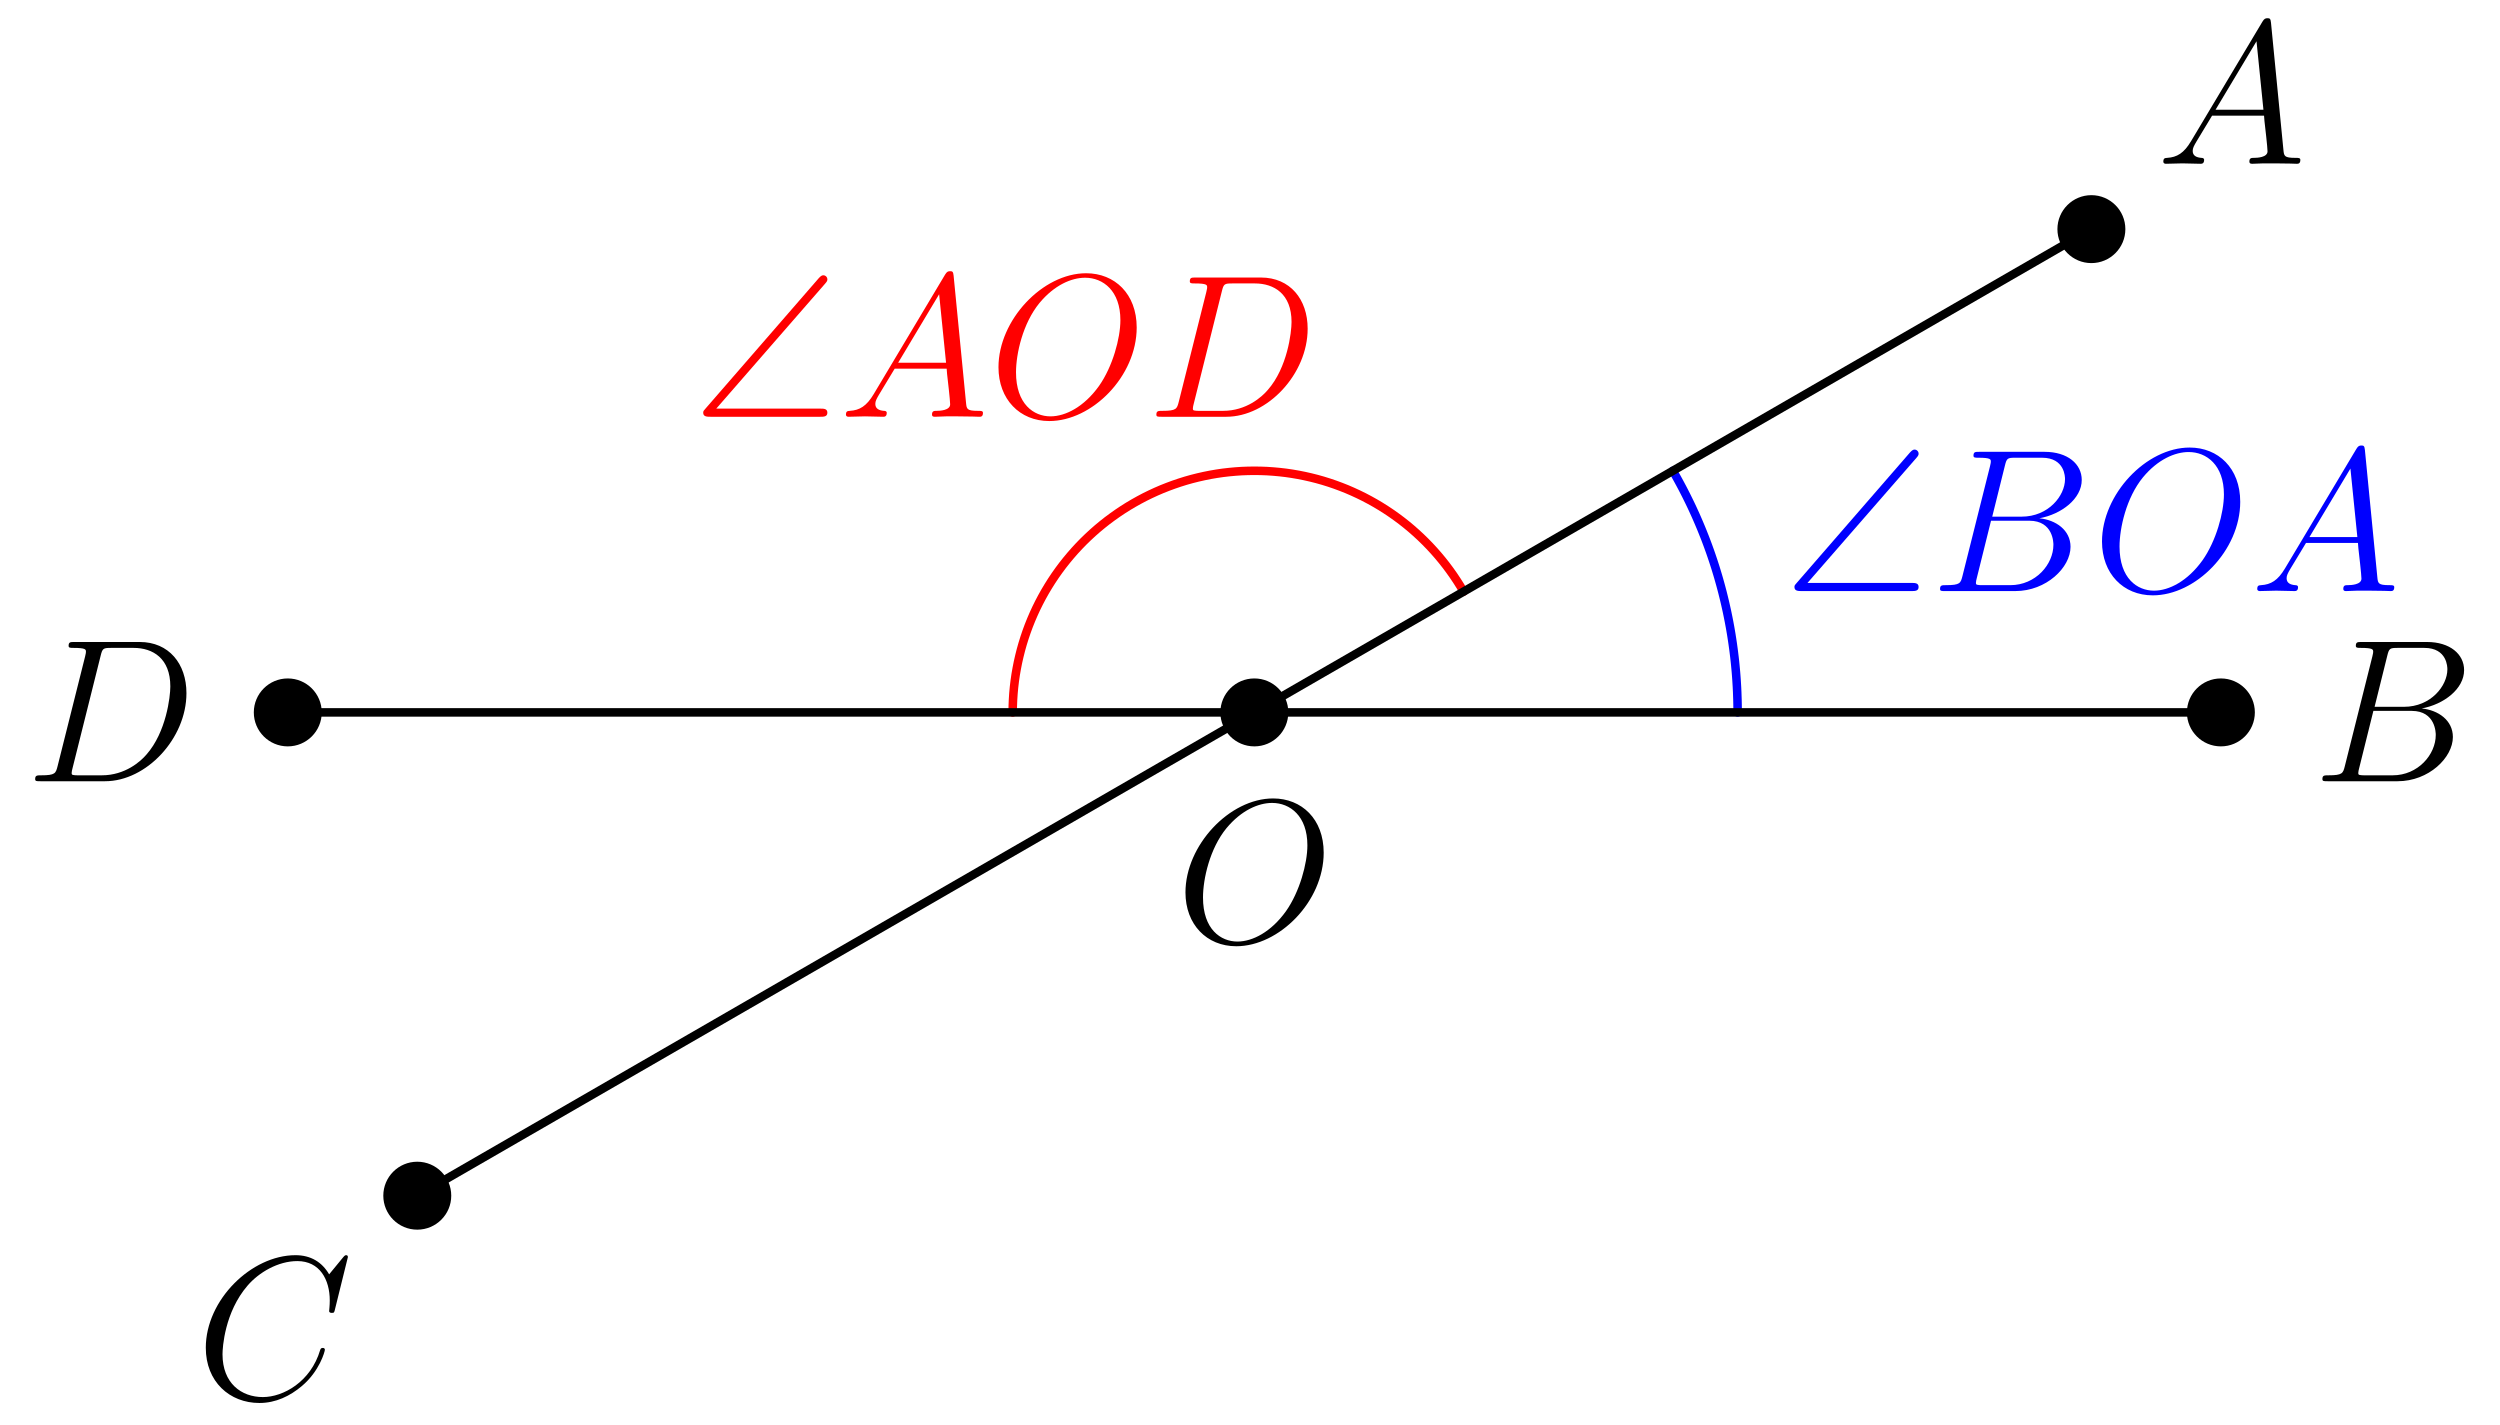 <?xml version='1.0' encoding='UTF-8'?>
<!-- This file was generated by dvisvgm 3.2.1 -->
<svg version='1.1' xmlns='http://www.w3.org/2000/svg' xmlns:xlink='http://www.w3.org/1999/xlink' width='146.598pt' height='83.575pt' viewBox='129.982 95.646 146.598 83.575'>
<defs>
<path id='g1-65' d='M2.032-1.327C1.614-.622 1.207-.383 .634-.347C.502-.335 .406-.335 .406-.12C.406-.048 .466 0 .55 0C.765 0 1.303-.024 1.518-.024C1.865-.024 2.248 0 2.582 0C2.654 0 2.798 0 2.798-.227C2.798-.335 2.702-.347 2.63-.347C2.355-.371 2.128-.466 2.128-.753C2.128-.921 2.2-1.052 2.355-1.315L3.264-2.821H6.312C6.324-2.714 6.324-2.618 6.336-2.511C6.372-2.2 6.516-.956 6.516-.729C6.516-.371 5.906-.347 5.715-.347C5.583-.347 5.452-.347 5.452-.132C5.452 0 5.559 0 5.631 0C5.834 0 6.073-.024 6.276-.024H6.958C7.687-.024 8.213 0 8.225 0C8.309 0 8.44 0 8.44-.227C8.44-.347 8.333-.347 8.153-.347C7.496-.347 7.484-.454 7.448-.813L6.719-8.273C6.695-8.512 6.647-8.536 6.516-8.536C6.396-8.536 6.324-8.512 6.217-8.333L2.032-1.327ZM3.467-3.168L5.87-7.185L6.276-3.168H3.467Z'/>
<path id='g1-66' d='M4.376-7.352C4.483-7.795 4.531-7.819 4.997-7.819H6.551C7.902-7.819 7.902-6.671 7.902-6.563C7.902-5.595 6.934-4.364 5.356-4.364H3.634L4.376-7.352ZM6.396-4.268C7.699-4.507 8.883-5.416 8.883-6.516C8.883-7.448 8.058-8.165 6.707-8.165H2.869C2.642-8.165 2.534-8.165 2.534-7.938C2.534-7.819 2.642-7.819 2.821-7.819C3.551-7.819 3.551-7.723 3.551-7.592C3.551-7.568 3.551-7.496 3.503-7.317L1.889-.885C1.781-.466 1.757-.347 .921-.347C.693-.347 .574-.347 .574-.132C.574 0 .646 0 .885 0H4.985C6.814 0 8.225-1.387 8.225-2.594C8.225-3.575 7.364-4.172 6.396-4.268ZM4.698-.347H3.084C2.917-.347 2.893-.347 2.821-.359C2.69-.371 2.678-.395 2.678-.49C2.678-.574 2.702-.646 2.726-.753L3.563-4.125H5.81C7.221-4.125 7.221-2.809 7.221-2.714C7.221-1.566 6.181-.347 4.698-.347Z'/>
<path id='g1-67' d='M8.931-8.309C8.931-8.416 8.847-8.416 8.823-8.416S8.751-8.416 8.656-8.297L7.831-7.293C7.412-8.01 6.755-8.416 5.858-8.416C3.276-8.416 .598-5.798 .598-2.989C.598-.992 1.997 .251 3.742 .251C4.698 .251 5.535-.155 6.229-.741C7.269-1.614 7.58-2.774 7.58-2.869C7.58-2.977 7.484-2.977 7.448-2.977C7.34-2.977 7.329-2.905 7.305-2.857C6.755-.992 5.141-.096 3.945-.096C2.678-.096 1.578-.909 1.578-2.606C1.578-2.989 1.698-5.069 3.049-6.635C3.706-7.4 4.83-8.07 5.966-8.07C7.281-8.07 7.867-6.982 7.867-5.762C7.867-5.452 7.831-5.189 7.831-5.141C7.831-5.033 7.95-5.033 7.986-5.033C8.118-5.033 8.13-5.045 8.177-5.26L8.931-8.309Z'/>
<path id='g1-68' d='M1.877-.885C1.769-.466 1.745-.347 .909-.347C.681-.347 .562-.347 .562-.132C.562 0 .634 0 .873 0H4.663C7.077 0 9.433-2.499 9.433-5.165C9.433-6.886 8.404-8.165 6.695-8.165H2.857C2.63-8.165 2.523-8.165 2.523-7.938C2.523-7.819 2.63-7.819 2.809-7.819C3.539-7.819 3.539-7.723 3.539-7.592C3.539-7.568 3.539-7.496 3.491-7.317L1.877-.885ZM4.4-7.352C4.507-7.795 4.555-7.819 5.021-7.819H6.336C7.46-7.819 8.488-7.209 8.488-5.559C8.488-4.961 8.249-2.881 7.089-1.566C6.755-1.172 5.846-.347 4.471-.347H3.108C2.941-.347 2.917-.347 2.845-.359C2.714-.371 2.702-.395 2.702-.49C2.702-.574 2.726-.646 2.75-.753L4.4-7.352Z'/>
<path id='g1-79' d='M8.679-5.236C8.679-7.209 7.388-8.416 5.715-8.416C3.156-8.416 .574-5.667 .574-2.905C.574-1.028 1.817 .251 3.551 .251C6.061 .251 8.679-2.367 8.679-5.236ZM3.622-.024C2.642-.024 1.602-.741 1.602-2.606C1.602-3.694 1.997-5.475 2.977-6.671C3.85-7.723 4.854-8.153 5.655-8.153C6.707-8.153 7.723-7.388 7.723-5.667C7.723-4.603 7.269-2.941 6.468-1.805C5.595-.586 4.507-.024 3.622-.024Z'/>
<path id='g0-92' d='M7.819-7.807C7.95-7.95 7.95-8.01 7.95-8.058C7.95-8.189 7.843-8.297 7.711-8.297C7.639-8.297 7.568-8.261 7.448-8.13L.813-.49C.705-.371 .669-.335 .669-.239C.669 0 .897 0 1.1 0H7.532C7.735 0 7.95 0 7.95-.239S7.735-.478 7.532-.478H1.435L7.819-7.807Z'/>
</defs>
<g id='page1'>
<g transform='translate(129.982 95.645)scale(.996)'>
<path d='M86.169 34.831C86.107 34.723 86.044 34.617 85.979 34.511C85.914 34.405 85.848 34.3 85.78 34.196C85.712 34.092 85.643 33.988 85.573 33.886C85.503 33.784 85.431 33.682 85.358 33.582C85.285 33.481 85.211 33.382 85.135 33.283S84.983 33.087 84.905 32.991C84.827 32.895 84.747 32.799 84.667 32.705S84.504 32.517 84.421 32.425C84.338 32.332 84.254 32.241 84.168 32.151C84.083 32.061 83.996 31.972 83.908 31.884C83.821 31.797 83.732 31.71 83.642 31.625C83.552 31.539 83.46 31.455 83.368 31.372C83.276 31.289 83.183 31.207 83.088 31.126C82.994 31.046 82.898 30.966 82.802 30.888S82.608 30.733 82.509 30.657C82.411 30.582 82.311 30.508 82.211 30.435C82.11 30.362 82.009 30.29 81.907 30.22C81.804 30.149 81.701 30.08 81.597 30.013S81.388 29.879 81.282 29.814C81.176 29.749 81.07 29.686 80.962 29.624C80.854 29.561 80.746 29.501 80.637 29.442C80.528 29.382 80.418 29.325 80.307 29.268C80.197 29.212 80.085 29.157 79.973 29.104C79.861 29.05 79.749 28.998 79.635 28.948C79.522 28.897 79.408 28.848 79.293 28.8S79.063 28.707 78.947 28.663S78.715 28.575 78.598 28.534C78.481 28.492 78.363 28.452 78.245 28.414C78.127 28.375 78.008 28.339 77.889 28.303C77.77 28.268 77.651 28.235 77.531 28.202C77.411 28.17 77.291 28.14 77.17 28.111C77.049 28.082 76.928 28.054 76.807 28.029S76.563 27.978 76.441 27.956C76.319 27.933 76.197 27.912 76.074 27.893C75.952 27.873 75.829 27.855 75.706 27.839S75.459 27.808 75.336 27.796C75.212 27.783 75.089 27.771 74.965 27.762C74.841 27.752 74.717 27.744 74.593 27.737S74.345 27.726 74.221 27.723C74.097 27.719 73.973 27.718 73.849 27.718C73.725 27.718 73.6 27.719 73.476 27.723C73.352 27.726 73.228 27.731 73.104 27.737S72.856 27.752 72.733 27.762C72.609 27.771 72.485 27.783 72.362 27.796C72.238 27.808 72.115 27.823 71.992 27.839S71.746 27.873 71.623 27.893C71.501 27.912 71.378 27.933 71.256 27.956C71.134 27.978 71.012 28.003 70.891 28.029C70.769 28.054 70.648 28.082 70.528 28.111S70.287 28.17 70.167 28.202C70.047 28.235 69.927 28.268 69.808 28.303C69.689 28.339 69.571 28.375 69.453 28.414C69.335 28.452 69.217 28.492 69.1 28.534S68.866 28.618 68.751 28.663S68.519 28.753 68.405 28.8S68.176 28.897 68.062 28.948S67.836 29.05 67.724 29.104C67.612 29.157 67.501 29.212 67.39 29.268C67.279 29.325 67.17 29.382 67.061 29.442C66.951 29.501 66.843 29.561 66.736 29.624C66.628 29.686 66.521 29.749 66.415 29.814C66.31 29.879 66.205 29.945 66.1 30.013C65.996 30.08 65.893 30.149 65.791 30.22C65.689 30.29 65.587 30.362 65.487 30.435C65.386 30.508 65.287 30.582 65.188 30.657C65.09 30.733 64.992 30.81 64.896 30.888S64.704 31.046 64.609 31.126C64.515 31.207 64.422 31.289 64.329 31.372C64.237 31.455 64.146 31.539 64.056 31.625C63.966 31.71 63.877 31.797 63.789 31.884S63.615 32.061 63.529 32.151C63.444 32.241 63.36 32.332 63.276 32.425C63.193 32.517 63.112 32.61 63.031 32.705C62.95 32.799 62.871 32.895 62.793 32.991S62.638 33.185 62.562 33.283C62.487 33.382 62.412 33.481 62.339 33.582C62.266 33.682 62.195 33.784 62.124 33.886C62.054 33.988 61.985 34.092 61.917 34.196C61.85 34.3 61.784 34.405 61.719 34.511C61.654 34.617 61.59 34.723 61.528 34.831C61.466 34.938 61.406 35.047 61.346 35.156S61.229 35.375 61.173 35.485C61.117 35.596 61.062 35.707 61.008 35.819C60.955 35.931 60.903 36.044 60.852 36.158S60.753 36.385 60.705 36.5S60.612 36.73 60.567 36.846S60.48 37.078 60.438 37.195S60.357 37.43 60.319 37.548S60.243 37.784 60.208 37.904C60.173 38.023 60.139 38.142 60.107 38.262C60.075 38.382 60.044 38.502 60.016 38.623S59.959 38.865 59.933 38.986C59.907 39.108 59.883 39.229 59.861 39.351C59.838 39.474 59.817 39.596 59.797 39.718C59.778 39.841 59.76 39.964 59.744 40.087C59.728 40.21 59.713 40.333 59.7 40.457C59.687 40.58 59.676 40.704 59.666 40.828C59.657 40.952 59.648 41.075 59.642 41.199S59.63 41.447 59.627 41.572C59.624 41.696 59.622 41.82 59.622 41.944' fill='none' stroke='#ff0000' stroke-linecap='round' stroke-linejoin='round' stroke-miterlimit='10.037' stroke-width='0.502'/>
</g>
<g fill='#f00'>
<use x='170.548' y='120.085' xlink:href='#g0-92'/>
<use x='179.182' y='120.085' xlink:href='#g1-65'/>
<use x='187.958' y='120.085' xlink:href='#g1-79'/>
<use x='197.229' y='120.085' xlink:href='#g1-68'/>
</g>
<g transform='translate(129.982 95.645)scale(.996)'>
<path d='M102.302 41.944C102.302 41.894 102.301 41.845 102.301 41.795S102.3 41.696 102.3 41.646C102.299 41.596 102.299 41.547 102.298 41.497C102.297 41.447 102.296 41.398 102.295 41.348C102.294 41.298 102.293 41.249 102.292 41.199C102.29 41.15 102.289 41.1 102.287 41.05C102.286 41.001 102.284 40.951 102.282 40.901C102.281 40.852 102.279 40.802 102.277 40.752C102.274 40.703 102.272 40.653 102.27 40.604S102.265 40.505 102.263 40.455C102.26 40.405 102.257 40.356 102.254 40.306S102.249 40.207 102.245 40.157C102.242 40.108 102.239 40.058 102.236 40.009C102.232 39.959 102.229 39.91 102.225 39.86C102.221 39.811 102.218 39.761 102.214 39.712S102.206 39.613 102.202 39.563S102.193 39.464 102.189 39.415C102.184 39.365 102.18 39.316 102.175 39.266C102.171 39.217 102.166 39.167 102.161 39.118C102.156 39.069 102.151 39.019 102.146 38.97C102.14 38.92 102.135 38.871 102.13 38.822C102.124 38.772 102.119 38.723 102.113 38.674S102.101 38.575 102.095 38.526S102.083 38.427 102.077 38.378S102.065 38.279 102.058 38.23C102.052 38.181 102.045 38.132 102.038 38.083C102.032 38.033 102.025 37.984 102.018 37.935C102.011 37.886 102.004 37.837 101.996 37.788C101.989 37.738 101.982 37.689 101.974 37.64C101.967 37.591 101.959 37.542 101.951 37.493C101.943 37.444 101.936 37.395 101.928 37.346S101.911 37.248 101.903 37.199C101.895 37.15 101.886 37.101 101.878 37.052C101.869 37.003 101.861 36.954 101.852 36.905S101.834 36.808 101.825 36.759C101.816 36.71 101.807 36.661 101.798 36.612C101.788 36.564 101.779 36.515 101.769 36.466C101.76 36.417 101.75 36.369 101.74 36.32S101.72 36.223 101.71 36.174S101.69 36.077 101.68 36.028C101.669 35.98 101.659 35.931 101.648 35.883C101.638 35.834 101.627 35.786 101.616 35.737S101.595 35.64 101.583 35.592C101.572 35.544 101.561 35.495 101.55 35.447C101.538 35.398 101.527 35.35 101.515 35.302C101.504 35.254 101.492 35.205 101.48 35.157C101.468 35.109 101.456 35.061 101.444 35.013C101.432 34.964 101.42 34.916 101.408 34.868C101.395 34.82 101.383 34.772 101.37 34.724C101.358 34.676 101.345 34.628 101.332 34.58C101.319 34.532 101.306 34.484 101.293 34.436S101.267 34.34 101.253 34.292C101.24 34.245 101.227 34.197 101.213 34.149C101.199 34.101 101.186 34.054 101.172 34.006S101.144 33.911 101.13 33.863C101.116 33.815 101.102 33.768 101.087 33.72C101.073 33.673 101.058 33.625 101.044 33.578C101.029 33.53 101.014 33.483 101 33.435C100.985 33.388 100.97 33.341 100.955 33.293S100.924 33.199 100.909 33.152S100.878 33.057 100.863 33.01C100.847 32.963 100.831 32.916 100.815 32.869C100.8 32.822 100.784 32.775 100.768 32.728C100.751 32.681 100.735 32.634 100.719 32.587S100.686 32.493 100.67 32.446C100.653 32.399 100.636 32.353 100.619 32.306C100.603 32.259 100.586 32.212 100.569 32.166S100.534 32.073 100.517 32.026C100.5 31.98 100.482 31.933 100.465 31.887C100.447 31.84 100.43 31.794 100.412 31.747C100.394 31.701 100.376 31.655 100.358 31.608C100.34 31.562 100.322 31.516 100.303 31.47C100.285 31.424 100.267 31.378 100.248 31.331C100.23 31.285 100.211 31.239 100.192 31.193C100.174 31.147 100.155 31.102 100.136 31.056S100.098 30.964 100.078 30.918C100.059 30.872 100.04 30.827 100.02 30.781C100.001 30.735 99.981 30.69 99.961 30.644S99.922 30.553 99.902 30.508C99.882 30.462 99.862 30.417 99.842 30.371S99.801 30.28 99.781 30.235C99.76 30.19 99.74 30.145 99.719 30.1C99.698 30.055 99.678 30.009 99.657 29.964C99.636 29.919 99.615 29.874 99.594 29.829C99.573 29.784 99.551 29.74 99.53 29.695C99.508 29.65 99.487 29.605 99.465 29.56C99.444 29.516 99.422 29.471 99.4 29.427C99.378 29.382 99.356 29.337 99.334 29.293C99.312 29.248 99.29 29.204 99.268 29.16C99.245 29.115 99.223 29.071 99.2 29.027C99.178 28.982 99.155 28.938 99.132 28.894C99.11 28.85 99.087 28.806 99.064 28.762S99.018 28.674 98.994 28.63C98.971 28.586 98.948 28.542 98.924 28.499S98.877 28.411 98.853 28.367C98.83 28.324 98.806 28.28 98.782 28.237C98.758 28.193 98.734 28.15 98.71 28.106C98.686 28.063 98.662 28.02 98.637 27.976S98.588 27.89 98.564 27.847S98.514 27.761 98.49 27.718' fill='none' stroke='#0000ff' stroke-linecap='round' stroke-linejoin='round' stroke-miterlimit='10.037' stroke-width='0.502'/>
</g>
<g fill='#00f'>
<use x='234.537' y='130.306' xlink:href='#g0-92'/>
<use x='243.171' y='130.306' xlink:href='#g1-66'/>
<use x='252.668' y='130.306' xlink:href='#g1-79'/>
<use x='261.939' y='130.306' xlink:href='#g1-65'/>
</g>
<g transform='translate(129.982 95.645)scale(.996)'>
<path d='M130.754 41.944H16.943' fill='none' stroke='#000000' stroke-linecap='round' stroke-linejoin='round' stroke-miterlimit='10.037' stroke-width='0.502'/>
</g>
<g transform='translate(129.982 95.645)scale(.996)'>
<path d='M123.13 13.491L24.567 70.397' fill='none' stroke='#000000' stroke-linecap='round' stroke-linejoin='round' stroke-miterlimit='10.037' stroke-width='0.502'/>
</g>
<g transform='translate(129.982 95.645)scale(.996)'>
<circle cx='123.13' cy='13.491' fill='#000000' r='2'/>
</g>
<use x='256.432' y='105.25' xlink:href='#g1-65'/>
<g transform='translate(129.982 95.645)scale(.996)'>
<circle cx='130.754' cy='41.944' fill='#000000' r='2'/>
</g>
<use x='265.592' y='141.457' xlink:href='#g1-66'/>
<g transform='translate(129.982 95.645)scale(.996)'>
<circle cx='24.567' cy='70.397' fill='#000000' r='2'/>
</g>
<use x='141.452' y='177.665' xlink:href='#g1-67'/>
<g transform='translate(129.982 95.645)scale(.996)'>
<circle cx='16.943' cy='41.944' fill='#000000' r='2'/>
</g>
<use x='131.482' y='141.457' xlink:href='#g1-68'/>
<g transform='translate(129.982 95.645)scale(.996)'>
<circle cx='73.849' cy='41.944' fill='#000000' r='2'/>
</g>
<use x='198.923' y='150.882' xlink:href='#g1-79'/>
</g>
</svg>